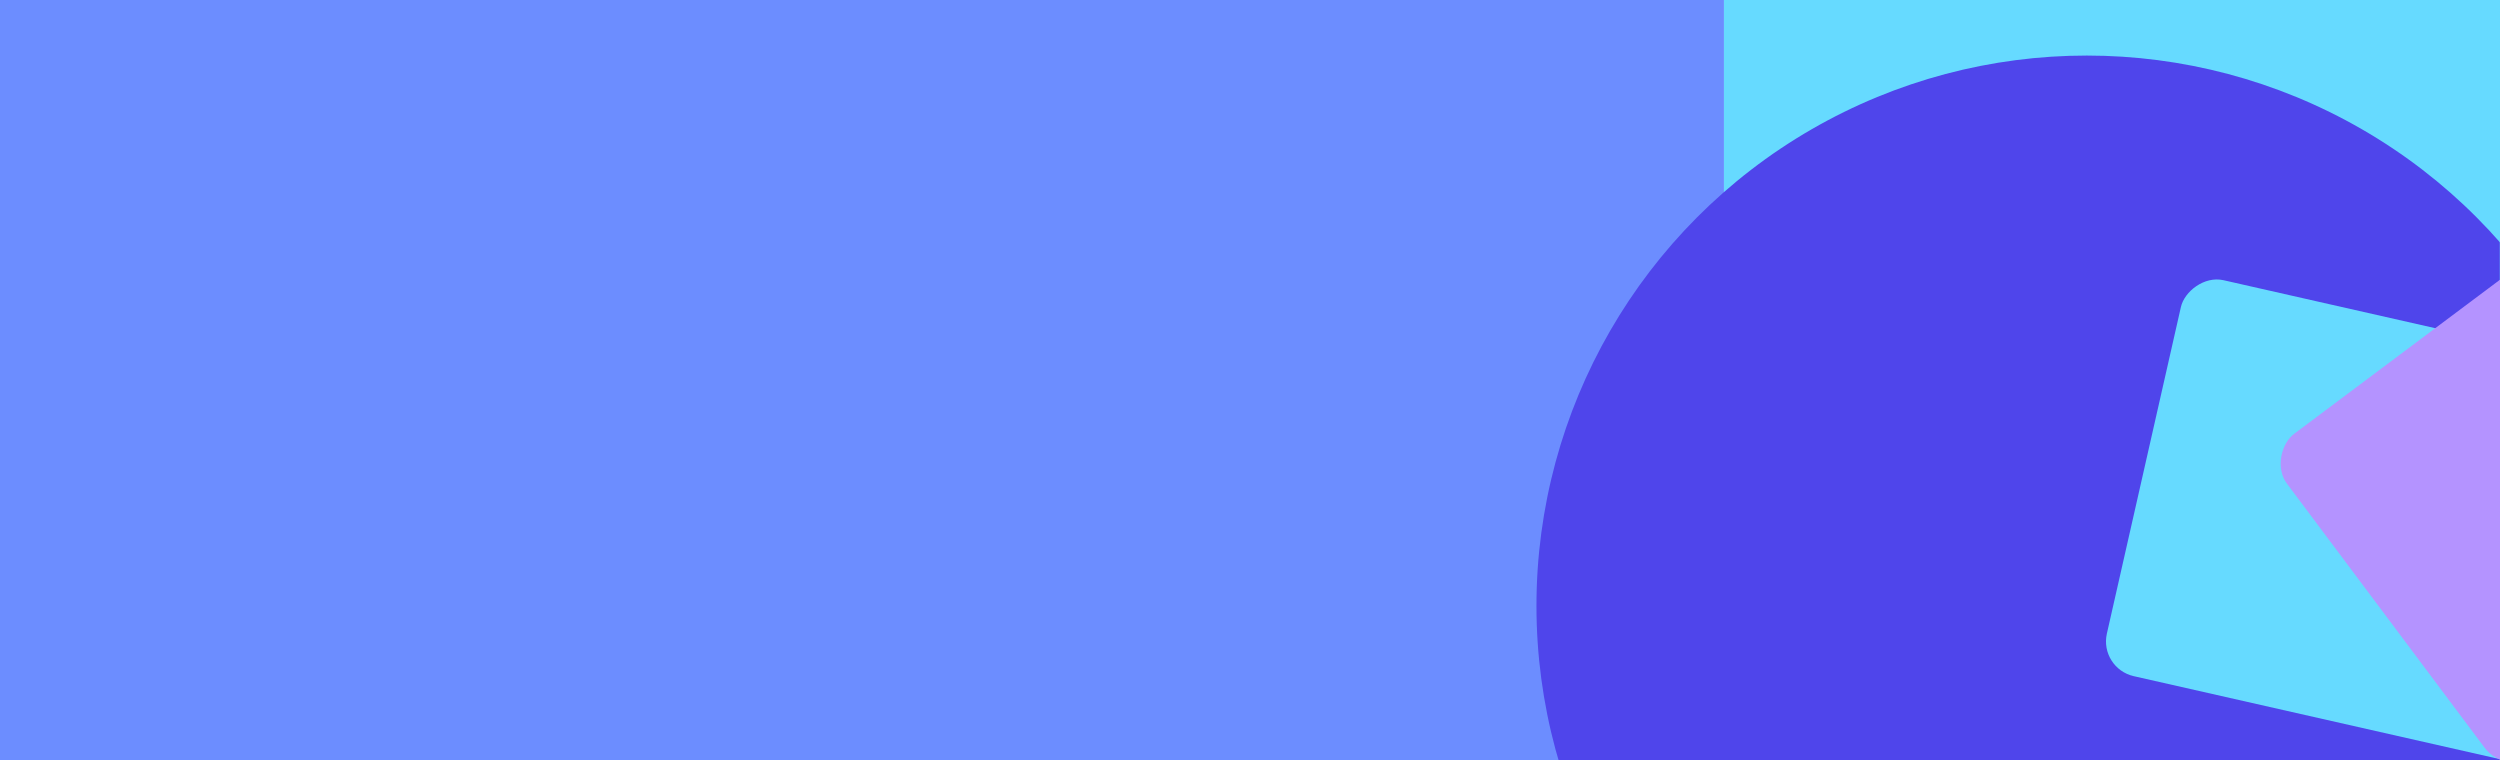 <svg width="1440" height="438" viewBox="0 0 1440 438" fill="none" xmlns="http://www.w3.org/2000/svg">
<g clip-path="url(#clip0_6_382)">
<rect width="993" height="438" fill="#6C8DFF"/>
<rect width="447" height="438" transform="translate(993)" fill="#66DAFF"/>
<mask id="mask0_6_382" style="mask-type:alpha" maskUnits="userSpaceOnUse" x="845" y="27" width="595" height="411">
<rect x="845" y="27" width="595" height="411" fill="#D9D9D9"/>
</mask>
<g mask="url(#mask0_6_382)">
<circle cx="1202" cy="349" r="317" fill="#4F45EB"/>
</g>
<rect width="343.406" height="233.919" rx="20.493" transform="matrix(-0.975 -0.221 -0.221 0.975 1595.55 232.755)" fill="#66DAFF"/>
<rect x="1571.07" y="63" width="231.037" height="332.363" rx="20.493" transform="rotate(53.182 1571.07 63)" fill="#B493FF"/>
</g>
<defs>
<clipPath id="clip0_6_382">
<rect width="1440" height="438" fill="white"/>
</clipPath>
</defs>
</svg>
